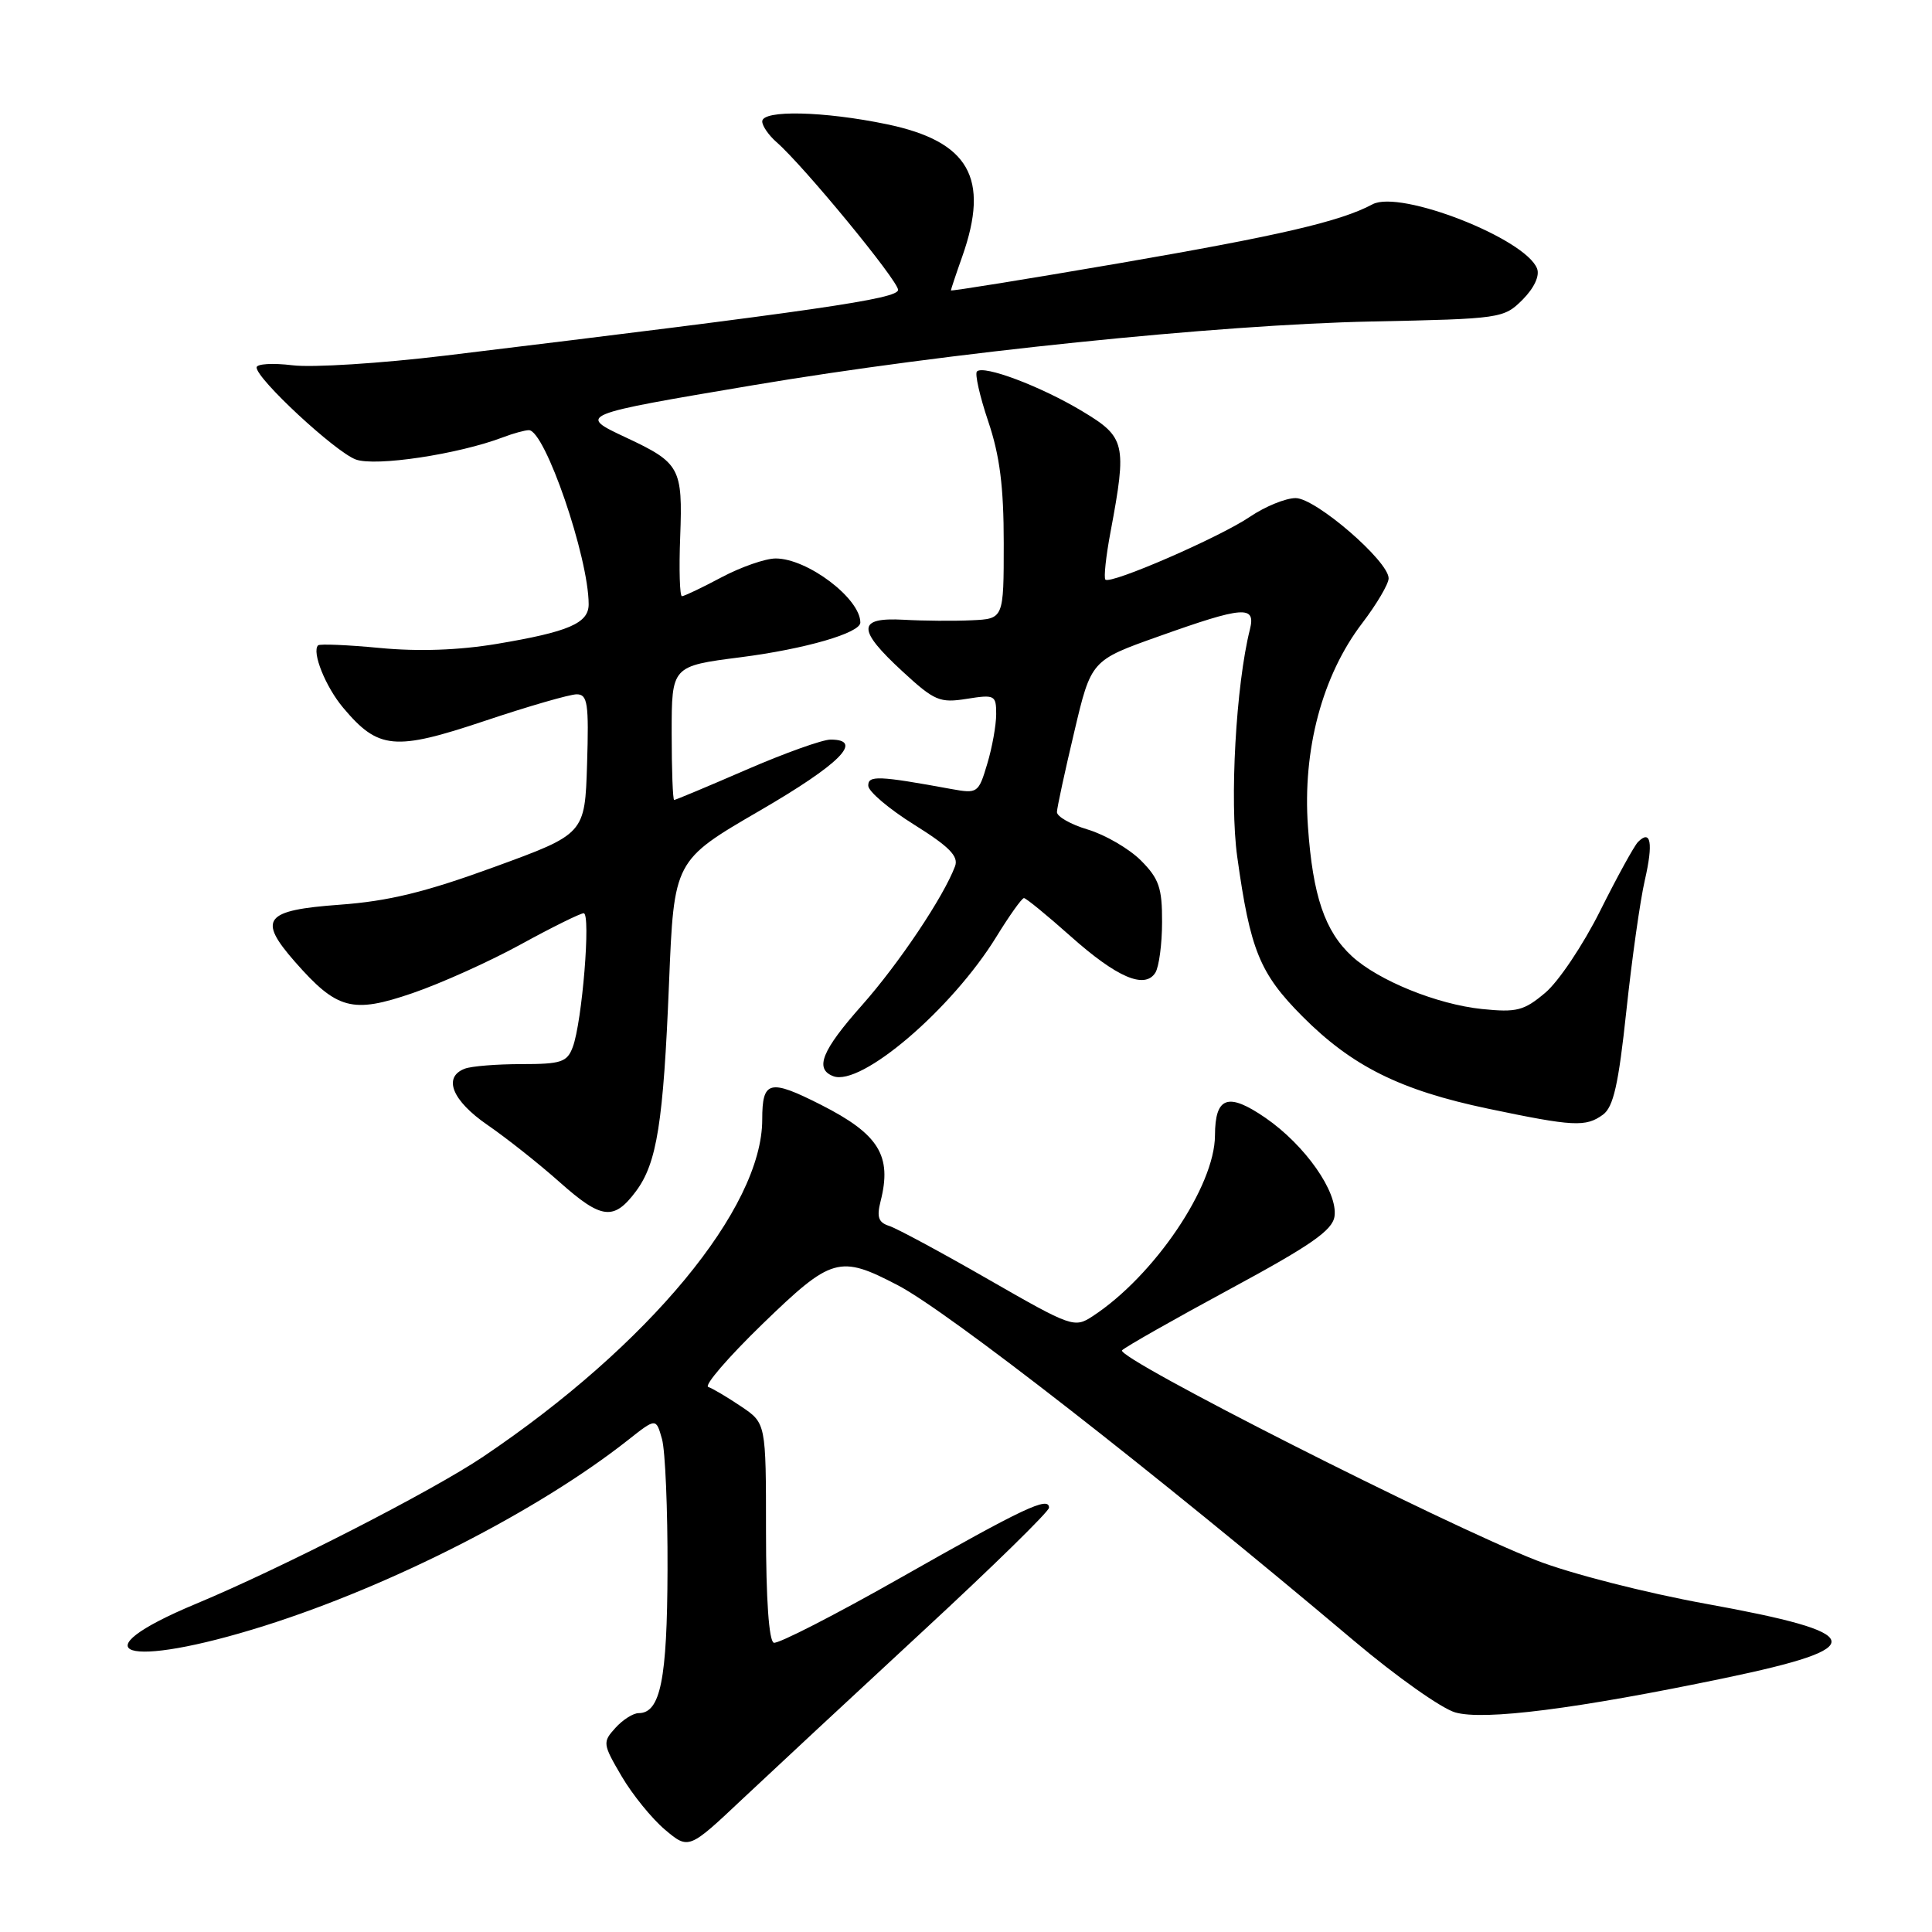 <?xml version="1.0" encoding="UTF-8" standalone="no"?>
<!DOCTYPE svg PUBLIC "-//W3C//DTD SVG 1.1//EN" "http://www.w3.org/Graphics/SVG/1.1/DTD/svg11.dtd" >
<svg xmlns="http://www.w3.org/2000/svg" xmlns:xlink="http://www.w3.org/1999/xlink" version="1.1" viewBox="0 0 256 256">
 <g >
 <path fill="currentColor"
d=" M 122.34 216.09 C 131.50 207.62 139.00 200.28 139.00 199.78 C 139.00 198.22 135.66 199.79 119.35 209.05 C 110.66 213.98 103.09 217.86 102.53 217.67 C 101.89 217.45 101.50 211.90 101.50 202.95 C 101.50 188.58 101.50 188.58 98.20 186.36 C 96.39 185.14 94.43 183.98 93.85 183.78 C 93.26 183.59 96.49 179.85 101.01 175.46 C 110.21 166.55 111.22 166.26 118.96 170.30 C 125.60 173.76 152.76 194.93 179.50 217.49 C 185.00 222.13 190.99 226.37 192.81 226.90 C 196.59 228.01 208.97 226.43 228.50 222.36 C 248.03 218.29 247.56 216.41 226.04 212.51 C 218.01 211.05 208.07 208.51 203.57 206.75 C 191.28 201.96 147.72 179.88 148.68 178.92 C 149.14 178.46 155.59 174.80 163.01 170.79 C 173.73 165.00 176.57 163.02 176.83 161.17 C 177.29 157.94 172.93 151.74 167.68 148.12 C 162.72 144.71 161.01 145.30 160.99 150.45 C 160.97 157.19 152.94 169.06 144.79 174.40 C 142.37 175.99 142.01 175.87 130.97 169.53 C 124.74 165.95 118.82 162.76 117.82 162.44 C 116.40 161.99 116.15 161.27 116.68 159.18 C 118.22 153.14 116.47 150.29 108.78 146.39 C 101.95 142.93 101.00 143.17 101.00 148.34 C 101.00 160.08 85.95 178.27 64.02 193.02 C 57.30 197.55 37.32 207.78 26.00 212.50 C 9.97 219.18 16.50 221.28 35.07 215.42 C 51.95 210.08 71.32 200.19 83.22 190.81 C 86.93 187.88 86.93 187.88 87.72 190.69 C 88.15 192.24 88.48 200.03 88.45 208.00 C 88.41 222.56 87.51 227.00 84.62 227.00 C 83.90 227.00 82.51 227.88 81.54 228.96 C 79.83 230.84 79.86 231.09 82.36 235.35 C 83.79 237.79 86.38 240.98 88.11 242.44 C 91.26 245.09 91.26 245.09 98.47 238.29 C 102.44 234.56 113.18 224.57 122.34 216.09 Z  M 84.26 157.86 C 87.05 154.12 87.90 148.77 88.65 130.26 C 89.31 114.02 89.31 114.02 100.65 107.43 C 111.31 101.24 114.54 98.00 110.05 98.00 C 108.98 98.00 103.95 99.80 98.88 102.00 C 93.81 104.20 89.51 106.00 89.33 106.00 C 89.15 106.00 89.00 102.01 89.00 97.13 C 89.00 88.26 89.00 88.26 98.13 87.09 C 106.71 85.99 114.00 83.87 114.00 82.49 C 114.00 79.30 106.99 74.00 102.78 74.00 C 101.42 74.00 98.18 75.13 95.60 76.50 C 93.01 77.88 90.65 79.00 90.36 79.00 C 90.07 79.00 89.96 75.45 90.13 71.11 C 90.47 61.99 90.11 61.33 82.96 57.98 C 76.53 54.97 76.55 54.96 99.81 51.04 C 125.28 46.74 161.49 43.01 181.73 42.60 C 198.89 42.25 199.26 42.19 201.75 39.71 C 203.28 38.17 204.04 36.55 203.67 35.59 C 202.14 31.61 185.53 25.11 181.87 27.07 C 177.61 29.35 169.61 31.21 148.25 34.89 C 136.01 36.99 126.00 38.61 126.00 38.48 C 126.00 38.36 126.67 36.34 127.50 34.00 C 131.18 23.58 128.41 18.73 117.50 16.46 C 109.18 14.73 101.00 14.54 101.00 16.09 C 101.00 16.69 101.86 17.93 102.90 18.84 C 106.48 21.96 119.00 37.18 119.00 38.41 C 119.00 39.60 108.41 41.13 59.00 47.12 C 50.47 48.15 41.36 48.73 38.75 48.40 C 36.14 48.08 34.00 48.21 34.00 48.69 C 34.00 50.21 44.38 59.84 47.13 60.88 C 49.74 61.85 60.71 60.20 66.66 57.94 C 68.02 57.42 69.56 57.00 70.08 57.00 C 72.21 57.00 78.00 73.86 78.00 80.07 C 78.00 82.58 75.37 83.72 65.82 85.32 C 60.78 86.16 55.45 86.35 50.34 85.86 C 46.05 85.45 42.37 85.30 42.15 85.51 C 41.28 86.38 43.14 91.02 45.48 93.79 C 50.13 99.32 52.29 99.52 64.18 95.54 C 69.99 93.59 75.50 92.00 76.41 92.00 C 77.86 92.00 78.04 93.18 77.79 101.25 C 77.50 110.50 77.50 110.50 65.50 114.88 C 56.36 118.22 51.48 119.41 45.01 119.88 C 35.02 120.61 34.11 121.77 39.09 127.45 C 44.66 133.79 46.69 134.33 54.65 131.60 C 58.42 130.31 64.88 127.40 69.00 125.14 C 73.12 122.88 76.88 121.02 77.34 121.01 C 78.31 121.00 77.14 135.44 75.89 138.75 C 75.15 140.74 74.35 141.00 69.11 141.00 C 65.84 141.00 62.45 141.27 61.58 141.61 C 58.65 142.73 59.91 145.84 64.59 149.06 C 67.12 150.80 71.44 154.22 74.19 156.67 C 79.71 161.58 81.34 161.77 84.26 157.86 Z  M 212.40 147.70 C 213.79 146.68 214.46 143.70 215.50 133.95 C 216.23 127.10 217.33 119.30 217.95 116.62 C 219.08 111.70 218.75 109.84 217.04 111.57 C 216.54 112.08 214.28 116.18 212.03 120.69 C 209.78 125.19 206.51 130.08 204.75 131.55 C 201.93 133.93 200.97 134.17 196.36 133.70 C 190.41 133.08 182.64 129.93 179.13 126.70 C 175.55 123.40 173.95 118.70 173.31 109.54 C 172.58 99.32 175.21 89.50 180.51 82.56 C 182.43 80.04 184.00 77.37 184.00 76.63 C 184.00 74.35 174.33 66.00 171.68 66.00 C 170.36 66.00 167.64 67.11 165.63 68.47 C 161.63 71.19 147.15 77.48 146.47 76.80 C 146.24 76.57 146.54 73.70 147.16 70.44 C 149.34 58.78 149.14 57.93 143.39 54.48 C 137.90 51.18 130.33 48.33 129.45 49.22 C 129.15 49.52 129.82 52.50 130.95 55.85 C 132.48 60.38 133.00 64.50 133.00 71.97 C 133.00 82.00 133.00 82.00 128.75 82.19 C 126.41 82.30 122.36 82.27 119.75 82.12 C 113.56 81.78 113.53 83.39 119.60 88.98 C 123.82 92.87 124.52 93.17 128.10 92.60 C 131.81 92.01 132.00 92.11 132.00 94.62 C 132.00 96.08 131.47 99.05 130.81 101.23 C 129.66 105.09 129.53 105.18 126.06 104.55 C 116.41 102.78 115.00 102.72 115.05 104.12 C 115.07 104.88 117.81 107.20 121.14 109.28 C 125.78 112.18 127.04 113.46 126.55 114.78 C 125.03 118.84 119.11 127.67 114.25 133.16 C 108.89 139.19 107.90 141.64 110.41 142.60 C 114.08 144.01 126.11 133.73 132.01 124.15 C 133.75 121.32 135.40 119.00 135.68 119.00 C 135.95 119.00 138.73 121.27 141.84 124.04 C 147.99 129.52 151.68 131.11 153.09 128.89 C 153.57 128.12 153.98 125.10 153.98 122.17 C 154.00 117.65 153.57 116.42 151.17 114.01 C 149.61 112.46 146.46 110.62 144.17 109.93 C 141.88 109.25 140.02 108.19 140.05 107.59 C 140.07 106.99 141.10 102.22 142.34 97.00 C 144.58 87.50 144.58 87.50 153.54 84.32 C 164.79 80.31 166.42 80.19 165.62 83.40 C 163.77 90.76 162.91 106.13 163.94 113.53 C 165.66 125.90 166.92 128.98 172.55 134.65 C 179.13 141.27 185.53 144.46 197.15 146.90 C 208.50 149.28 210.12 149.36 212.40 147.70 Z "/>
</g>
</svg>